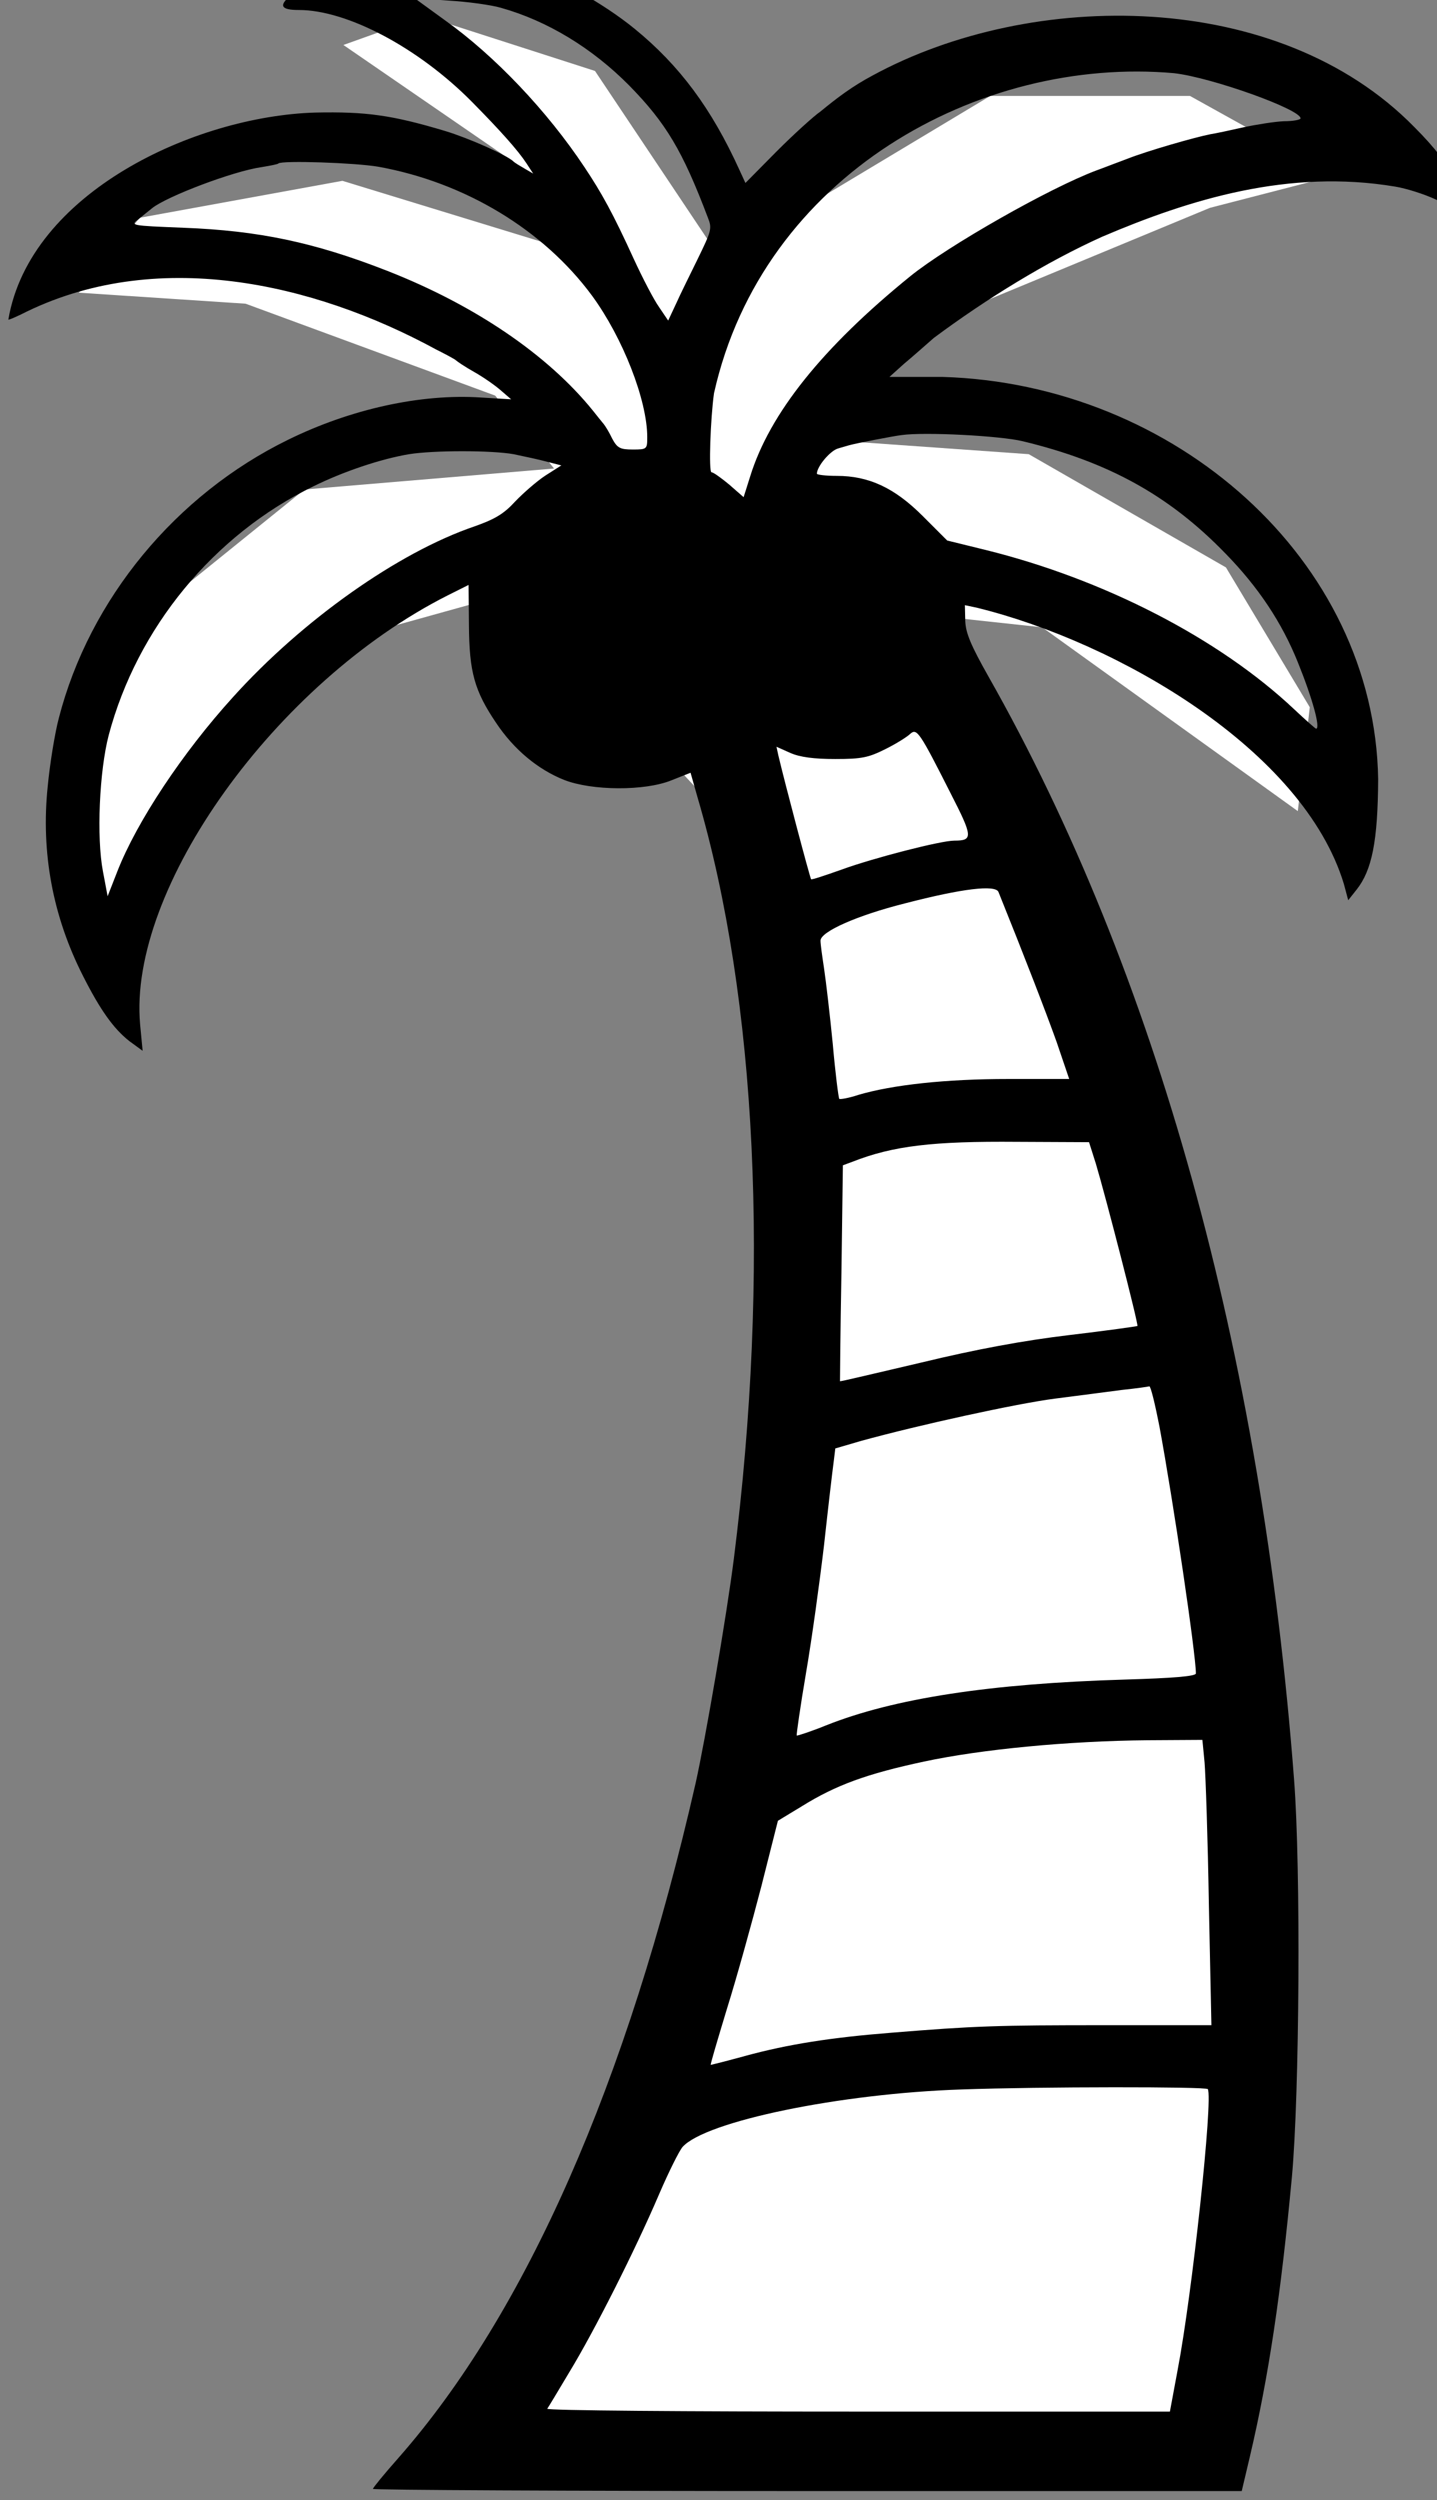 <?xml version="1.0" encoding="UTF-8"?>
<svg width="51.755pt" height="90pt" version="1.0" viewBox="0 0 51.755 90" xmlns="http://www.w3.org/2000/svg" xmlns:cc="http://creativecommons.org/ns#" xmlns:dc="http://purl.org/dc/elements/1.1/" xmlns:rdf="http://www.w3.org/1999/02/22-rdf-syntax-ns#">
 <rect x="0" y="0" width="51.755" height="90" fill="#808080" stroke="none"/>
 <path d="m16.827 88.308 26.032 0.144 1.438-10.499-0.288-13.519-2.877-18.553-5.465-15.101-3.452-8.773 5.322 0.575 9.205 6.616 0.431-3.739-3.02-5.034-7.102-4.076-7.424-0.526 3.883-4.171 10.068-4.171 4.458-1.151-5.178-2.877h-7.191l-7.91 4.746-2.193 0.539-4.135-6.184-6.149-1.978-2.912 1.043 5.753 3.955 2.085 3.344-7.874-2.409-7.299 1.33-2.193 2.697 6.005 0.396 8.989 3.308 2.121 2.625-8.989 0.755-6.724 5.429-1.618 6.077 0.503 5.609 4.207-6.041 5.753-5.861 5.429-1.51 7.263 7.802 2.409 15.101-2.765 23.302z" fill="#fff"/>
 <g transform="matrix(.013 0 0 -.013 -20.369 112.29)">
  <path d="m2685 8763c-109.81-18.356-219.02-51.609-312-112-35-29-28-41 22-41 134 0 332-105 480-255 79-80 127-134 150-169l19-29-24 14c-14 8-27 16-30 19-18 18-124 65-190 85-147 44-219 54-360 51-335.06-10.195-790.12-222.6-850-573 0-2 16 5 35 14 370.5 188.36 809.63 88.22 1150-97 28-14 52-27 55-30s25-18 50-32 58-37 74-51l29-25-84 5c-166 11-361-32-534-117-311-152-550-441-635-770-11-41-25-127-31-190-19-183 14-360 98-525 48-95 85-146 128-180l37-27-7 73c-34 376 375 947 852 1188l58 29 1-112c1-129 15-181 76-271 49-73 115-128 188-157 77-30 223-31 297-1l53 21 19-67c165-561 201-1318 101-2109-20-158-79-501-106-622-189-829-470-1467-824-1869-39-44-70-82-70-85s542-6 1204-6h1203l22 93c53 225 87 455 117 777 21 228 25 853 6 1100-90 1182-383 2237-847 3055-48 85-63 120-64 154l-1 43 33-7c391.53-96.062 904.48-394.27 1017-765l12-45 23 29c43 54 59 135 60 306-9.718 607.36-562.67 1094.9-1207 1114h-147l40 36c23 19 60 52 83 72 146.65 109.01 312.36 210.81 466 280 244.16 104.32 518.13 188.21 812 139 31-5 81-21 111-35 52-25 87-33 87-20 0 3-14 35-31 71-22 46-55 90-114 149-377.2 384.69-1061 381.52-1500 143-57.23-30.411-99.06-62.295-145-100-19-13-74-63-122-111l-86-87-17 37c-77 169-165 288-290 390-87 71-218 144-295 164-128 34-262 50-345 41zm270-147c128-36 252-111 355-215 102-104 148-181 218-366 12-30 10-36-29-116-20-41-47-95-59-122l-22-47-25 37c-15 21-46 81-70 133-58 127-89 183-137 255-103 155-248 308-387 407l-84 61 95-7c52-3 118-12 145-20zm1865-181c104-12 350-100 350-125 0-4-21-8-46-8-25-1-76-9-113-17-36-8-77-17-91-19-45-9-174-46-230-68-30-11-68-26-85-32-131-49-412-209-516-293-243-197-390-380-444-555l-18-57-40 35c-23 19-44 34-49 34-8 0-3 149 7 219 134.79 603.04 734.89 934.18 1275 886zm-2205-259c239-43 457-174 592-357 85-116 153-289 153-392 0-33-1-34-40-34-35 0-43 4-57 30-8 17-19 35-24 41s-18 22-29 36c-125 155-328 293-571 388-202 79-356 111-563 119-148 6-149 6-125 24 13 11 30 24 37 30 39 32 225 103 304 114 24 4 45 8 46 10 9 9 214 2 277-9zm1785-760c237-57 406-150 562-311 91-93 156-191 200-300 41-101 64-185 51-185-2 0-29 24-61 54-208 196-527 360-855 441l-106 26-68 68c-78 78-149 111-238 111-30 0-55 3-55 6 0 20 37 64 59 70 14 4 28 8 31 9 18 5 120 25 145 28 64 9 273-2 335-17zm-1410-36c29-6 71-15 93-21l39-10-44-28c-23-15-61-48-84-72-31-34-56-49-113-69-211-72-476-259-669-473-139-153-266-344-320-482l-27-69-13 69c-18 94-10 277 16 377 79 297 290 554 567 689 83 41 187 76 265 89 67 11 230 11 290 0zm1211-940c61-119 62-130 10-130-38 0-224-48-312-80-45-16-84-29-85-27-3 3-75 275-91 344l-5 23 38-17c27-12 66-17 125-17 74 0 92 4 140 28 30 15 60 34 68 42 18 16 26 4 112-166zm132-272c73-181 132-334 161-415l35-103h-169c-172 0-320-16-415-44-27-9-51-13-53-11s-11 71-18 152c-8 81-19 175-24 208s-10 68-10 78c0 25 102 70 233 103 162 42 251 52 260 32zm270-753c27-90 119-447 115-449-2-1-86-13-188-25-126-15-257-39-410-76-124-29-225-53-226-52 0 1 1 136 4 300l4 298 27 10c112 44 223 57 456 55l199-1zm176-727c39-211 101-631 101-684 0-8-64-13-197-17-373-11-640-52-828-127-42-17-79-29-81-28-1 2 10 80 26 174 16 93 38 253 50 355 11 101 23 203 26 225l5 41 72 21c160 44 429 103 537 117 63 8 147 19 185 24 39 4 73 9 76 10 4 0 16-50 28-111zm125-930c3-35 9-213 12-395l7-333h-294c-298 0-362-2-594-21-165-13-286-32-403-64-51-14-95-25-96-25-2 0 19 70 45 156 27 86 69 238 95 338l46 182 66 40c95 59 180 90 339 124s399 57 619 59l152 1zm9-905c15-25-43-567-84-780l-21-113h-865c-475 0-862 3-860 8 3 4 30 49 61 101 70 115 182 337 248 491 27 63 57 123 66 133 64 71 437 148 772 159 221 8 679 8 683 1z"/>
 </g>
</svg>
